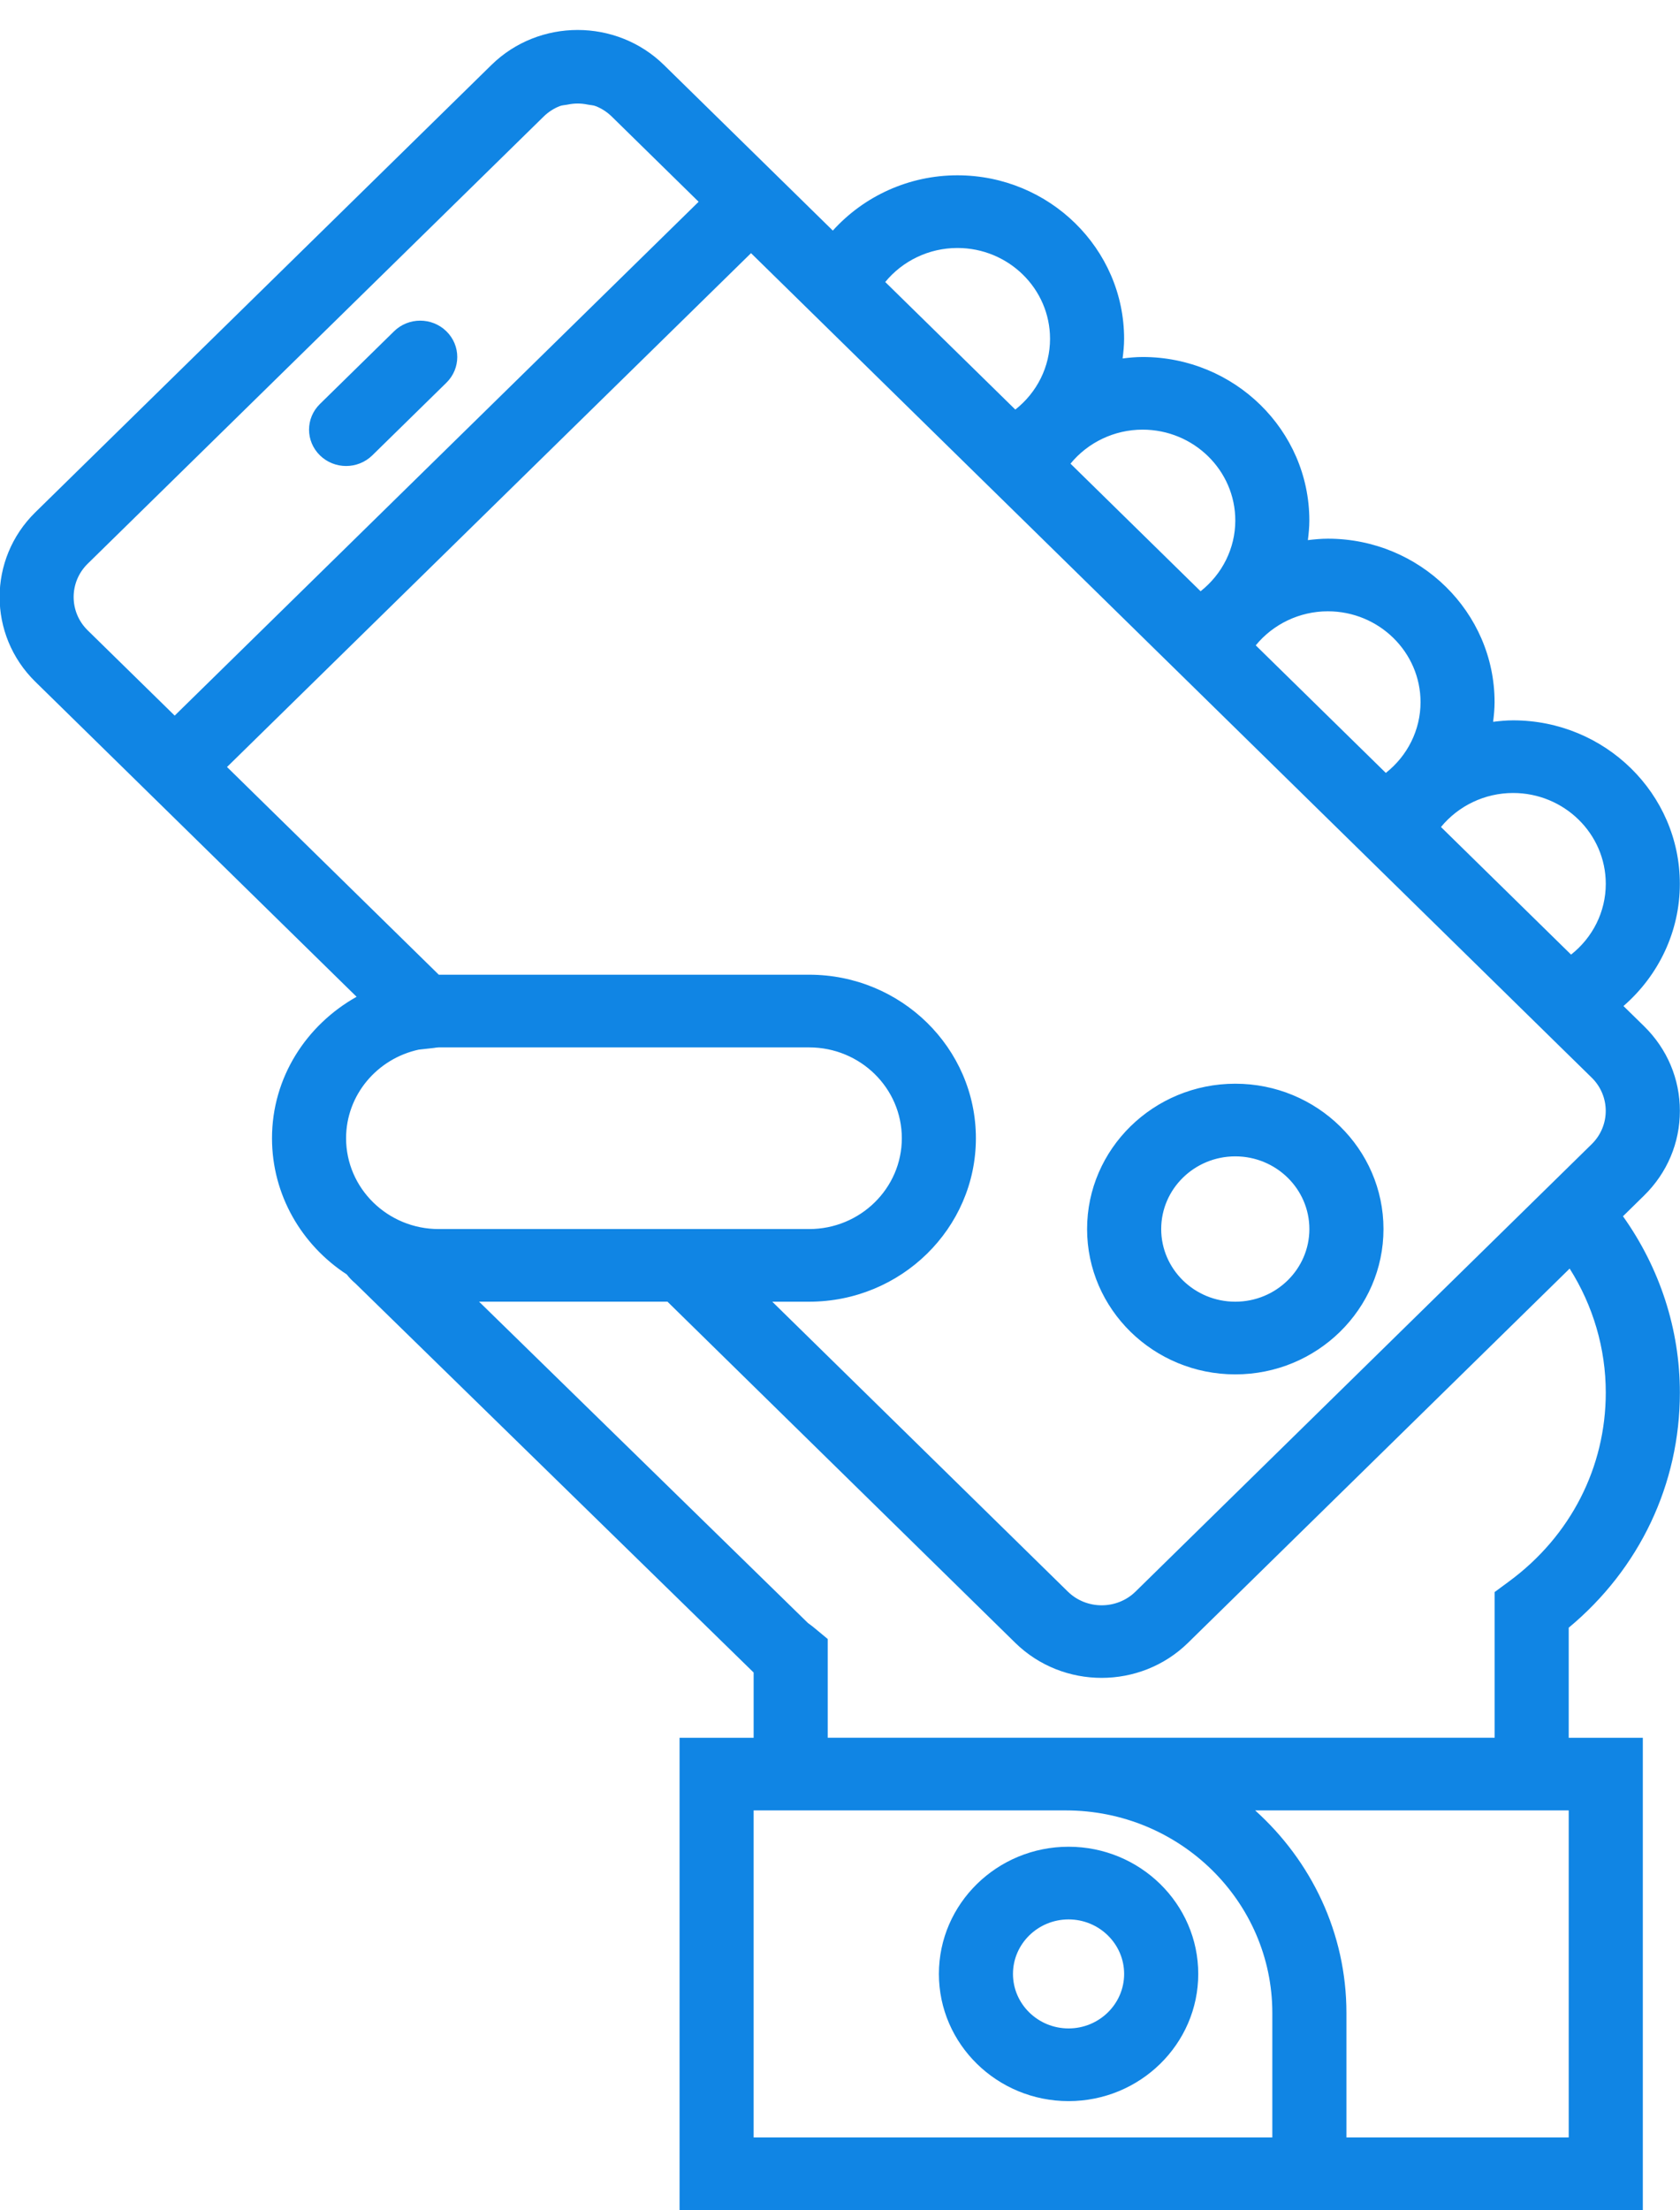 <svg xmlns="http://www.w3.org/2000/svg" width="54" height="71">
    <path fill="#1085E4" fill-rule="evenodd" d="M53.996 35.689c0 1.027-.409 1.992-1.149 2.718l-.68.667c1.182 1.66 1.829 3.633 1.829 5.664 0 2.941-1.295 5.661-3.573 7.554v3.537h2.382v15.175H21.843V55.829h2.381v-2.097L11.415 41.224c-.113-.094-.197-.188-.27-.282-1.446-.942-2.402-2.551-2.402-4.375 0-1.951 1.104-3.638 2.719-4.544l-5.847-5.731-4.482-4.393c-1.527-1.5-1.527-3.938 0-5.438L15.795 2.088c1.528-1.5 4.017-1.5 5.547 0l4.482 4.393.945.927c1.001-1.107 2.446-1.776 4.004-1.776 2.954 0 5.359 2.357 5.359 5.253 0 .214-.022.422-.048.631.212-.026.426-.047.643-.047 2.955 0 5.359 2.357 5.359 5.253 0 .214-.021.421-.047.63.211-.025.426-.046.643-.046 2.954 0 5.358 2.356 5.358 5.253 0 .213-.021.421-.047.63.212-.026.426-.047.643-.047 2.954 0 5.359 2.357 5.359 5.253 0 1.526-.681 2.944-1.812 3.925l.664.65c.74.726 1.149 1.691 1.149 2.719zm-10.718 28.98v3.999h7.145V58.162H40.344c1.798 1.618 2.934 3.932 2.934 6.507zm-19.054 3.999h16.672v-3.999c0-3.588-2.978-6.507-6.637-6.507H24.224v10.506zm-13.1-32.101c0 1.609 1.335 2.918 2.977 2.918h11.908c1.643 0 2.978-1.309 2.978-2.918 0-1.611-1.335-2.918-2.978-2.918H14.101c-.05 0-.099.01-.148.017l-.494.055c-1.333.289-2.334 1.453-2.335 2.846zM19.659 3.74c-.15-.145-.323-.256-.508-.329-.083-.034-.177-.033-.265-.052-.212-.044-.422-.044-.634 0-.088.019-.182.018-.265.052-.185.073-.359.184-.508.329L2.817 18.112c-.6.59-.6 1.548 0 2.137l2.798 2.741L22.456 6.482 19.659 3.74zm5.884 5.768L24.14 8.133 7.297 24.641l6.807 6.673h11.905c2.955 0 5.359 2.356 5.359 5.253 0 2.895-2.404 5.252-5.359 5.252h-1.186l9.498 9.311c.601.591 1.581.589 2.18 0l14.14-13.862.521-.511c.601-.589.601-1.547 0-2.136l-1.12-1.097-5.954-5.837-.682-.669-5.272-5.168-.683-.669-5.272-5.168-.682-.668-5.954-5.837zm5.231-1.541c-.915 0-1.762.413-2.32 1.093l4.181 4.098c.695-.546 1.116-1.376 1.116-2.273 0-1.609-1.335-2.918-2.977-2.918zm5.953 5.836c-.913 0-1.761.413-2.318 1.093l4.181 4.099c.694-.547 1.116-1.377 1.116-2.273 0-1.61-1.337-2.918-2.979-2.919zm5.955 5.836c-.914 0-1.762.414-2.319 1.094l4.181 4.098c.694-.546 1.116-1.376 1.116-2.272 0-1.61-1.336-2.919-2.978-2.92zm5.954 5.837c-.914 0-1.761.413-2.319 1.093l4.181 4.099c.695-.546 1.116-1.376 1.116-2.273 0-1.61-1.336-2.918-2.978-2.919zm1.817 15.279L38.184 52.78c-.765.749-1.77 1.124-2.775 1.124-1.004 0-2.008-.375-2.774-1.124L21.454 41.818h-6.055L25.97 52.142c.104.076.161.118.214.164l.421.349v3.172h21.437v-4.68l.474-.35c1.969-1.453 3.098-3.66 3.098-6.059 0-1.413-.406-2.791-1.161-3.983zm-10.747-5.939c2.627 0 4.763 2.094 4.763 4.669 0 2.575-2.136 4.669-4.763 4.669-2.629 0-4.764-2.094-4.764-4.669 0-2.575 2.137-4.669 4.764-4.669zm0 7.003c1.313 0 2.381-1.047 2.381-2.334 0-1.288-1.068-2.335-2.381-2.335-1.314 0-2.382 1.047-2.382 2.335 0 1.287 1.068 2.334 2.382 2.334zM12.665 10.644c.465-.457 1.218-.457 1.684 0 .465.456.465 1.194 0 1.651l-2.382 2.334c-.232.227-.537.342-.842.342-.305 0-.61-.115-.842-.342-.466-.457-.466-1.194 0-1.65l2.382-2.335zm25.85 52.771c0 2.253-1.87 4.086-4.168 4.086-2.299 0-4.168-1.833-4.168-4.086s1.869-4.086 4.168-4.086c2.297 0 4.168 1.833 4.168 4.086zm-5.955 0c0 .966.802 1.751 1.787 1.751.984 0 1.786-.785 1.786-1.751 0-.965-.802-1.751-1.786-1.751-.985 0-1.787.786-1.787 1.751z"/>
</svg>
